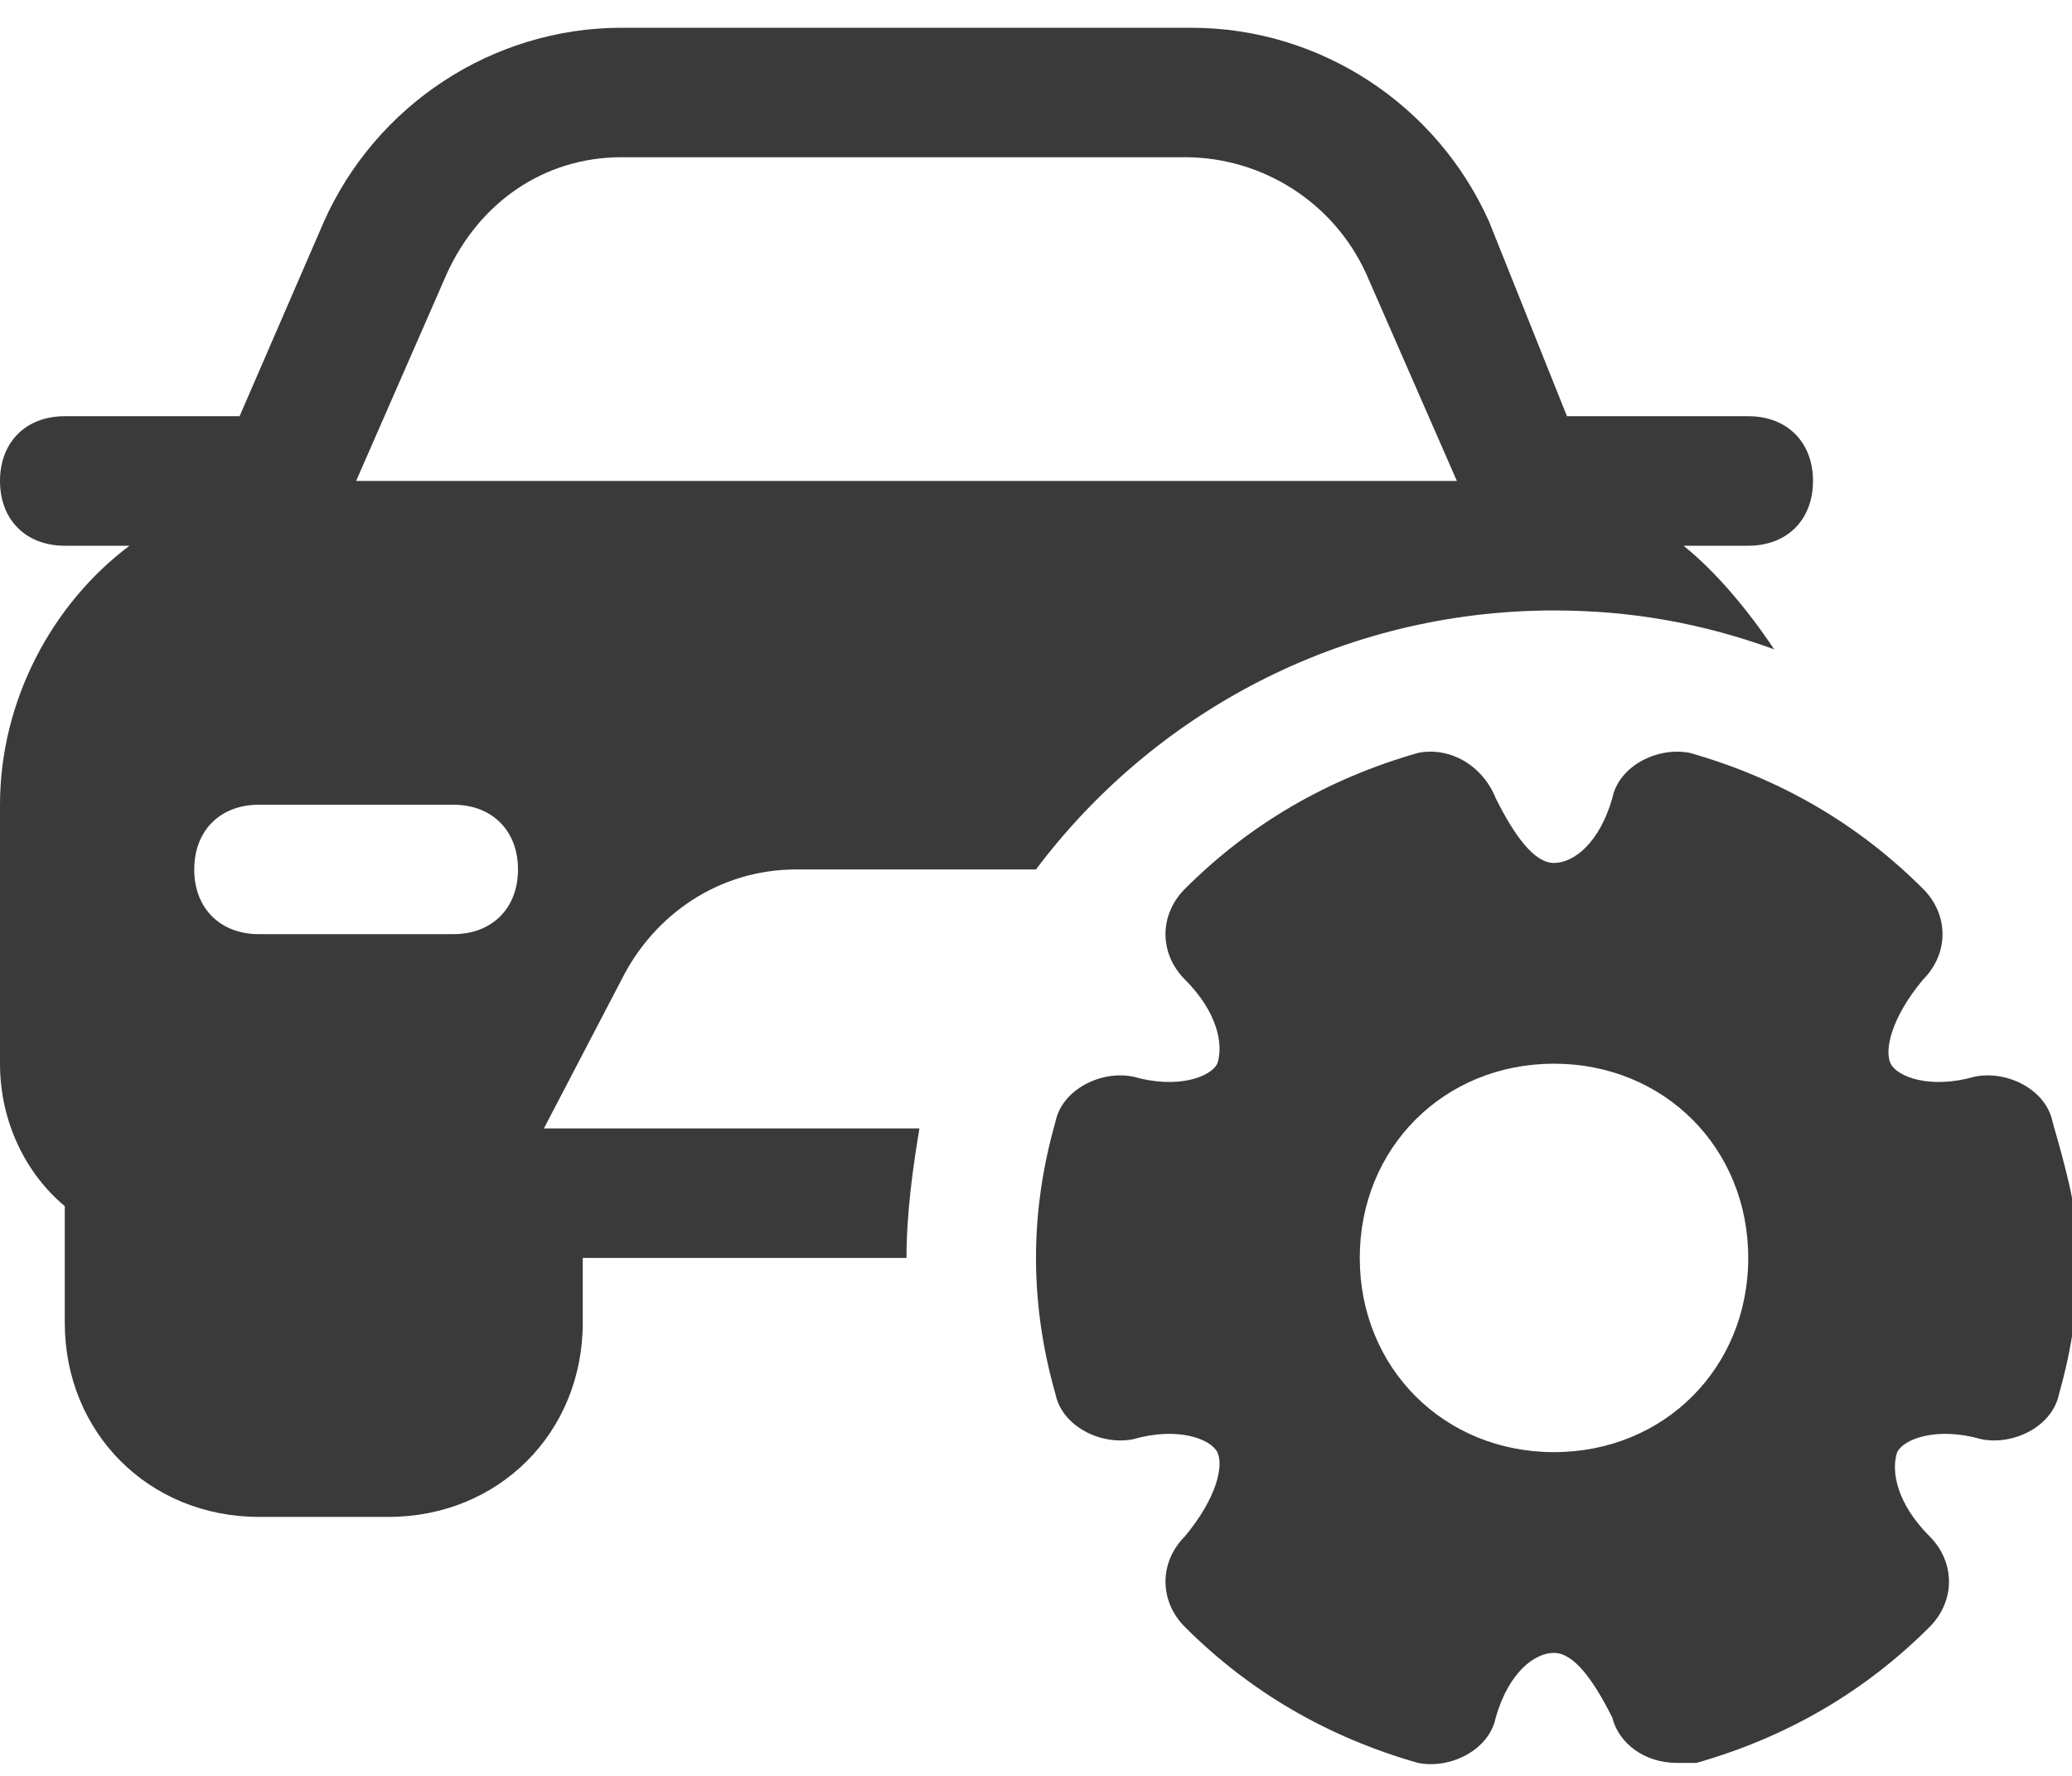 <svg width="70" height="60" viewBox="0 0 70 60" fill="none" xmlns="http://www.w3.org/2000/svg">
<path d="M18.375 38.125L21 33.094C22.094 30.906 24.281 29.375 26.906 29.375H34.562C34.781 29.375 35 29.375 35 29.375C38.938 24.125 45.281 20.625 52.5 20.625C55.125 20.625 57.531 21.062 59.938 21.938C59.062 20.625 57.969 19.312 56.875 18.438H59.062C60.375 18.438 61.25 17.562 61.25 16.25C61.25 14.938 60.375 14.062 59.062 14.062H52.938L50.312 7.5C48.562 3.562 44.625 0.938 40.25 0.938H21C16.625 0.938 12.688 3.562 10.938 7.5L8.094 14.062H2.188C0.875 14.062 0 14.938 0 16.25C0 17.562 0.875 18.438 2.188 18.438H4.375C1.75 20.406 0 23.688 0 27.188V35.938C0 37.906 0.875 39.656 2.188 40.75V44.688C2.188 48.406 5.031 51.25 8.75 51.25H13.125C16.844 51.25 19.688 48.406 19.688 44.688V42.5H30.625C30.625 40.969 30.844 39.438 31.062 38.125H18.375ZM15.312 31.562H8.75C7.438 31.562 6.562 30.688 6.562 29.375C6.562 28.062 7.438 27.188 8.75 27.188H15.312C16.625 27.188 17.5 28.062 17.5 29.375C17.5 30.688 16.625 31.562 15.312 31.562ZM12.031 16.25L15.094 9.25C16.188 6.844 18.375 5.312 21 5.312H40.031C42.656 5.312 45.062 6.844 46.156 9.25L49.219 16.25H12.031Z" fill="#3B3A3A"/>
<path d="M69.344 37.906C69.125 36.812 67.812 36.156 66.719 36.375C65.188 36.812 64.094 36.375 63.875 35.938C63.656 35.5 63.875 34.406 64.969 33.094C65.844 32.219 65.844 30.906 64.969 30.031C62.781 27.844 60.156 26.312 57.094 25.438C56 25.219 54.688 25.875 54.469 26.969C54.031 28.5 53.156 29.156 52.5 29.156C51.844 29.156 51.188 28.281 50.531 26.969C50.094 25.875 49 25.219 47.906 25.438C44.844 26.312 42.219 27.844 40.031 30.031C39.156 30.906 39.156 32.219 40.031 33.094C41.125 34.188 41.344 35.281 41.125 35.938C40.906 36.375 39.812 36.812 38.281 36.375C37.188 36.156 35.875 36.812 35.656 37.906C35.219 39.438 35 40.969 35 42.5C35 44.031 35.219 45.562 35.656 47.094C35.875 48.188 37.188 48.844 38.281 48.625C39.812 48.188 40.906 48.625 41.125 49.062C41.344 49.5 41.125 50.594 40.031 51.906C39.156 52.781 39.156 54.094 40.031 54.969C42.219 57.156 44.844 58.688 47.906 59.562C49 59.781 50.312 59.125 50.531 58.031C50.969 56.5 51.844 55.844 52.5 55.844C53.156 55.844 53.812 56.719 54.469 58.031C54.688 58.906 55.562 59.562 56.656 59.562C56.875 59.562 57.094 59.562 57.312 59.562C60.375 58.688 63 57.156 65.188 54.969C66.062 54.094 66.062 52.781 65.188 51.906C64.094 50.812 63.875 49.719 64.094 49.062C64.312 48.625 65.406 48.188 66.938 48.625C68.031 48.844 69.344 48.188 69.562 47.094C70 45.562 70.219 44.031 70.219 42.5C70.219 40.969 69.781 39.438 69.344 37.906ZM52.5 49.062C48.781 49.062 45.938 46.219 45.938 42.5C45.938 38.781 48.781 35.938 52.5 35.938C56.219 35.938 59.062 38.781 59.062 42.5C59.062 46.219 56.219 49.062 52.5 49.062Z" fill="#3B3A3A"/>
</svg>
